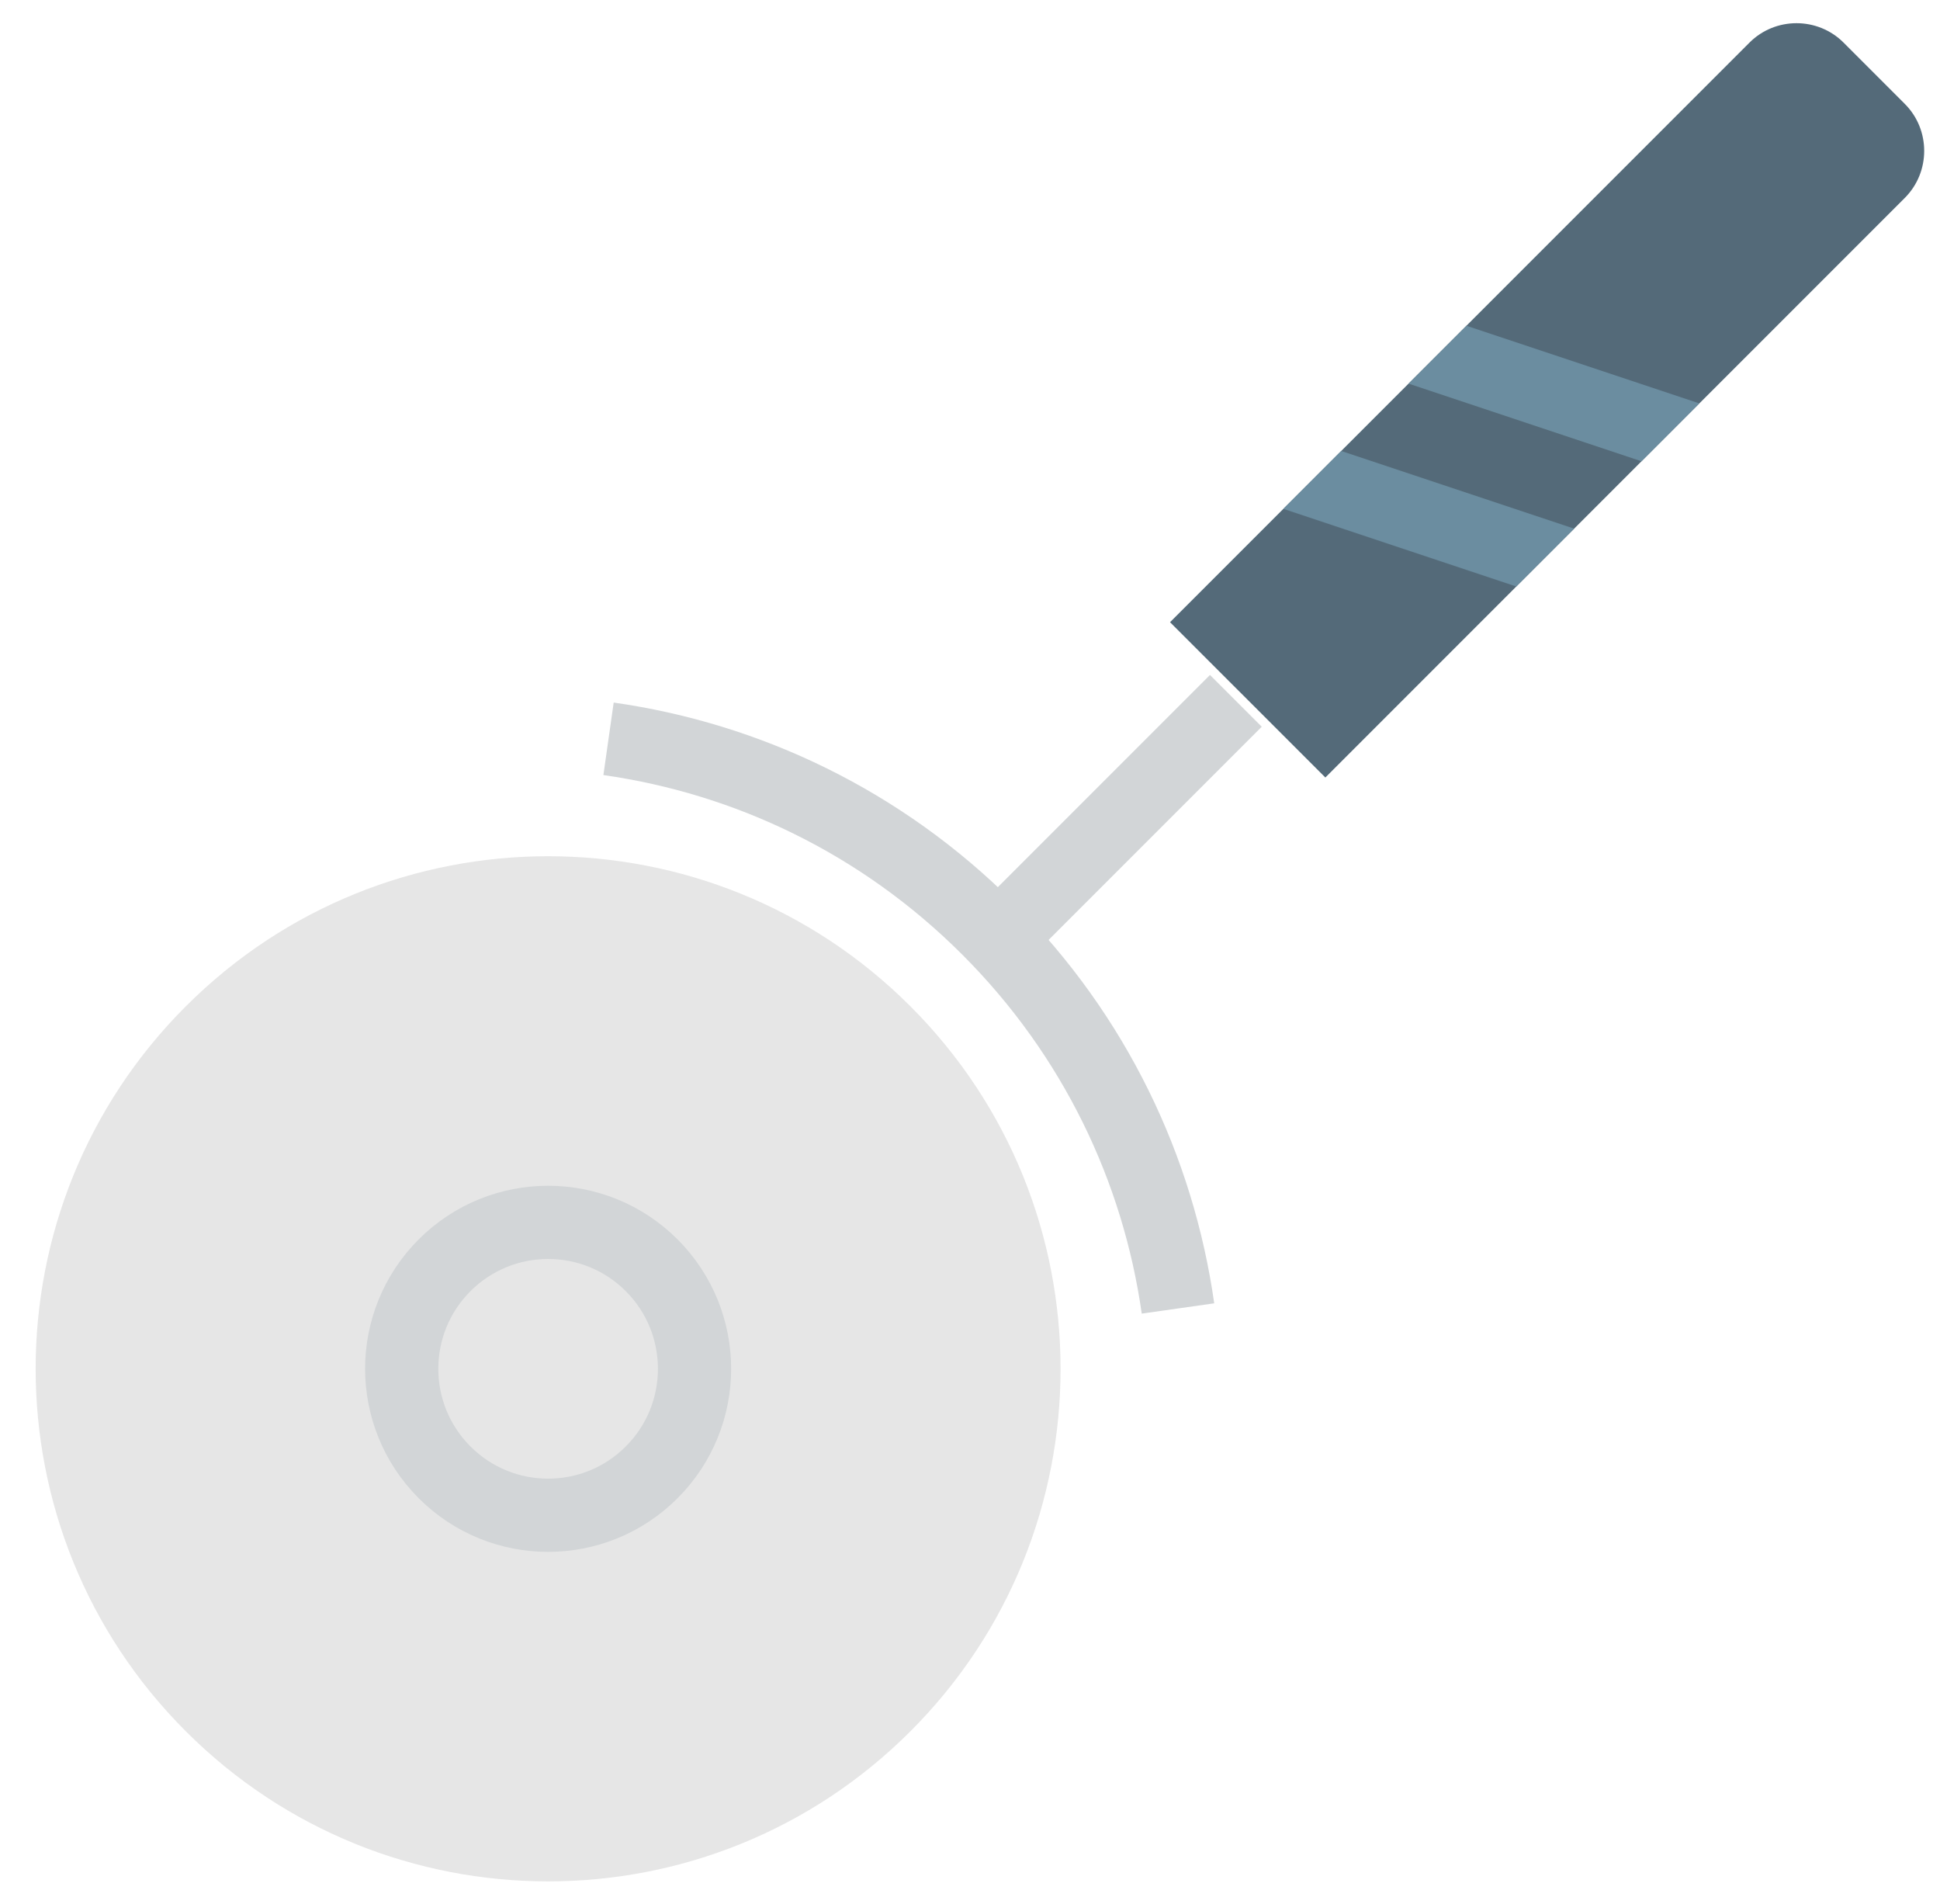 <?xml version="1.0" encoding="UTF-8" standalone="no"?>
<svg width="53px" height="52px" viewBox="0 0 53 52" version="1.1" xmlns="http://www.w3.org/2000/svg" xmlns:xlink="http://www.w3.org/1999/xlink" xmlns:sketch="http://www.bohemiancoding.com/sketch/ns">
    <!-- Generator: Sketch 3.2.2 (9983) - http://www.bohemiancoding.com/sketch -->
    <title>166 - Pizza Knife (Flat)</title>
    <desc>Created with Sketch.</desc>
    <defs></defs>
    <g id="Page-1" stroke="none" stroke-width="1" fill="none" fill-rule="evenodd" sketch:type="MSPage">
        <g id="166---Pizza-Knife-(Flat)" sketch:type="MSLayerGroup">
            <path d="M27.228,25.677 L33.763,19.142" id="Stroke-701" stroke="#D2D5D7" stroke-width="2" sketch:type="MSShapeGroup"></path>
            <path d="M36.208,21.236 L31.965,16.994 L47.796,1.163 C48.502,0.457 49.658,0.457 50.365,1.163 L52.038,2.837 C52.745,3.543 52.745,4.699 52.038,5.406 L36.208,21.236" id="Fill-702" fill="#546A79" sketch:type="MSShapeGroup"></path>
            <path d="M5.075,27.487 C10.542,22.019 19.406,22.019 24.874,27.487 C30.341,32.954 30.341,41.818 24.874,47.285 C19.406,52.753 10.542,52.753 5.075,47.285 C-0.393,41.818 -0.393,32.954 5.075,27.487" id="Fill-703" fill="#E6E6E6" sketch:type="MSShapeGroup"></path>
            <path d="M12.146,34.558 C13.708,32.996 16.241,32.996 17.803,34.558 C19.365,36.12 19.365,38.652 17.803,40.214 C16.241,41.777 13.708,41.777 12.146,40.214 C10.584,38.652 10.584,36.12 12.146,34.558 L12.146,34.558 Z M16.625,20.179 C20.419,20.718 24.077,22.447 26.995,25.365 C29.915,28.284 31.643,31.943 32.182,35.738" id="Stroke-704" stroke="#D2D5D7" stroke-width="2" sketch:type="MSShapeGroup"></path>
            <path d="M44.845,12.599 L46.425,11.018 L40.062,8.897 L38.481,10.478 L44.845,12.599" id="Fill-705" fill="#6B8DA0" sketch:type="MSShapeGroup"></path>
            <path d="M41.424,16.019 L43.005,14.439 L36.641,12.317 L35.061,13.898 L41.424,16.019" id="Fill-706" fill="#6B8DA0" sketch:type="MSShapeGroup"></path>
        </g>
    </g>
</svg>
